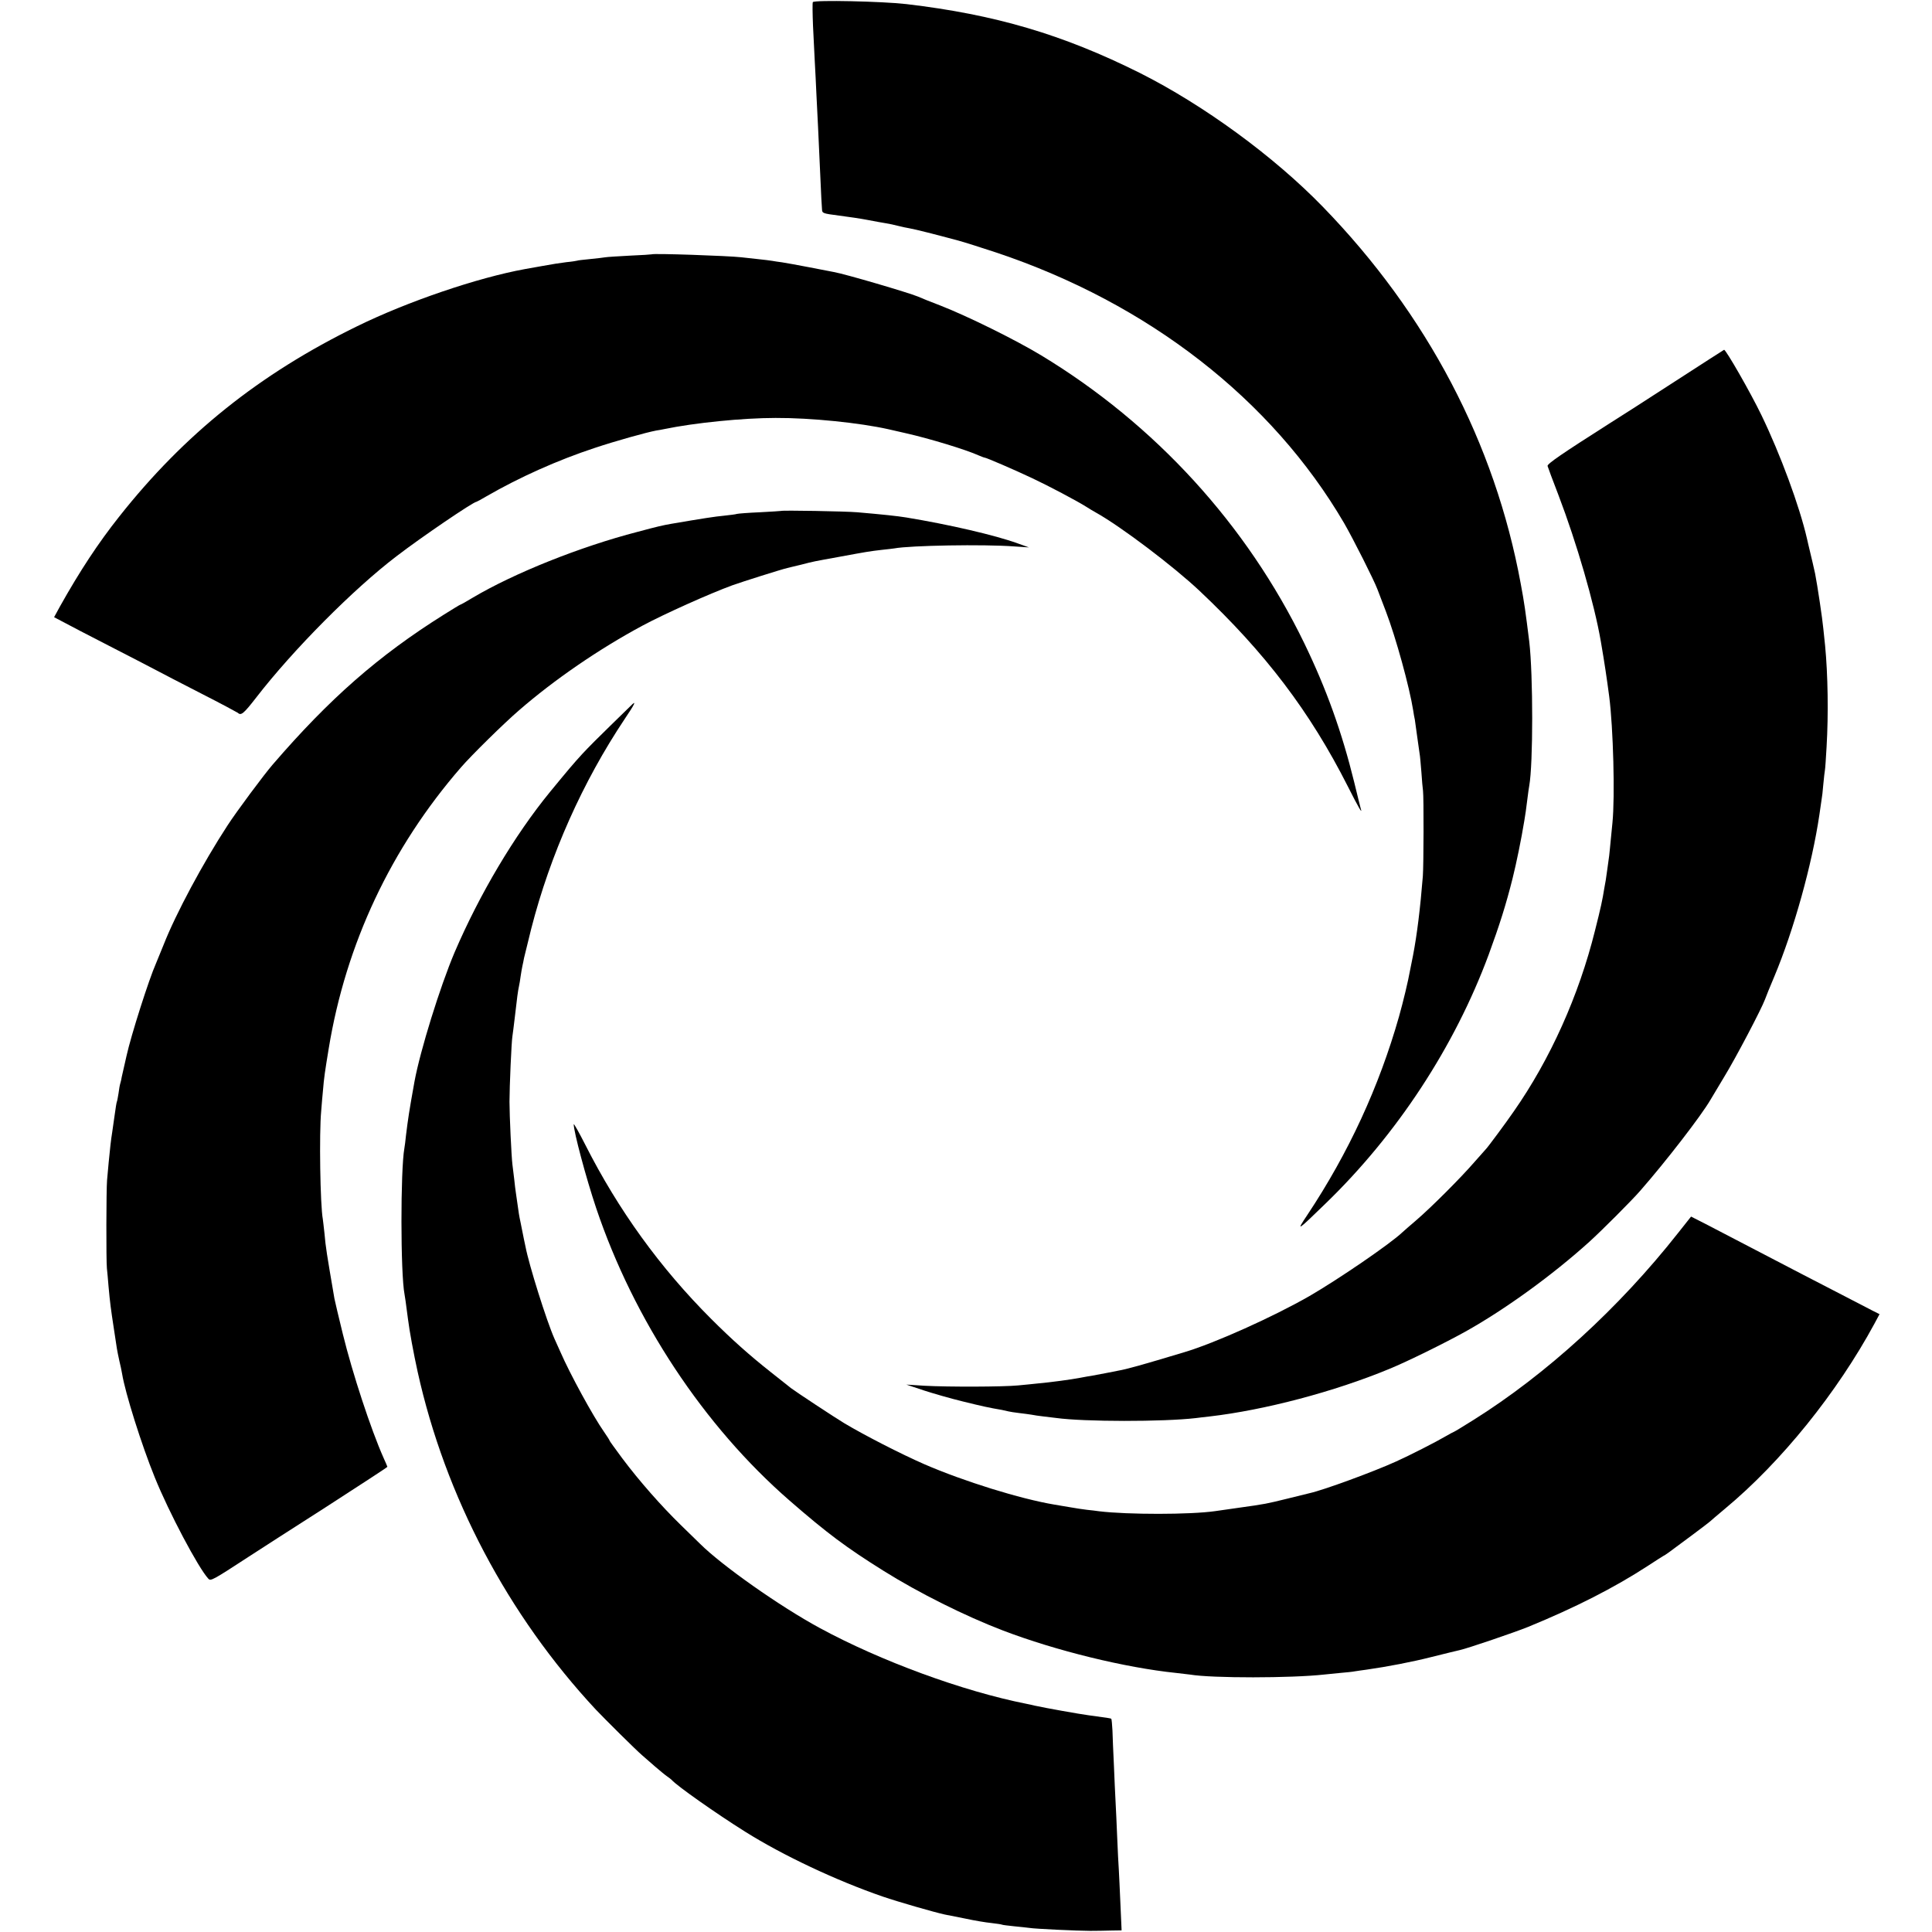 <?xml version="1.0" standalone="no"?>
<!DOCTYPE svg PUBLIC "-//W3C//DTD SVG 20010904//EN"
 "http://www.w3.org/TR/2001/REC-SVG-20010904/DTD/svg10.dtd">
<svg version="1.0" xmlns="http://www.w3.org/2000/svg"
 width="1182pt" height="1182pt" viewBox="0 0 1182 1182"
 preserveAspectRatio="xMidYMid meet">
<g transform="translate(0,1182) scale(0.1,-0.1)"
fill="#000000" stroke="none">
<path d="M4973 11807 c-3 -5 -2 -70 1 -145 4 -75 9 -175 11 -222 3 -47 7 -137
10 -200 3 -63 8 -153 10 -200 2 -47 7 -155 11 -240 4 -85 8 -173 9 -195 1 -22
3 -51 4 -65 1 -25 4 -26 104 -39 56 -7 136 -19 177 -27 41 -8 91 -17 110 -20
19 -3 53 -10 75 -16 22 -6 54 -12 70 -15 31 -5 161 -38 295 -74 41 -11 147
-45 235 -74 930 -311 1685 -898 2128 -1655 56 -97 184 -351 204 -405 6 -16 30
-78 52 -136 61 -160 144 -461 167 -606 3 -19 7 -45 10 -56 2 -11 8 -57 14
-101 6 -45 13 -92 15 -106 3 -14 7 -65 11 -113 3 -49 8 -101 10 -115 5 -37 4
-455 -1 -522 -16 -200 -36 -360 -60 -485 -8 -38 -16 -81 -19 -95 -11 -62 -40
-184 -67 -280 -122 -429 -308 -833 -562 -1215 -68 -102 -63 -99 111 70 439
424 791 961 1000 1525 66 180 106 306 146 466 23 92 53 237 72 354 8 51 9 53
19 135 4 33 9 68 11 78 24 131 24 678 0 882 -23 184 -30 236 -52 353 -158 861
-573 1650 -1211 2307 -300 309 -730 623 -1120 819 -471 235 -884 357 -1428
421 -147 17 -563 26 -572 12z"/>
<path d="M3987 10264 c-1 -1 -61 -5 -133 -8 -73 -4 -140 -8 -150 -10 -11 -2
-53 -7 -94 -11 -41 -4 -77 -8 -80 -10 -3 -1 -32 -6 -65 -9 -33 -4 -98 -14
-145 -23 -47 -8 -95 -17 -107 -19 -292 -53 -720 -199 -1028 -350 -596 -291
-1057 -660 -1456 -1165 -127 -160 -241 -333 -362 -549 l-36 -66 57 -30 c31
-17 156 -82 277 -144 121 -62 252 -130 290 -150 39 -21 165 -86 280 -145 116
-59 214 -112 220 -116 20 -19 36 -5 113 94 224 290 595 664 858 864 148 114
470 333 489 333 2 0 30 15 62 34 201 116 435 221 663 296 126 42 312 94 375
106 11 1 34 6 50 9 183 38 480 68 680 68 217 1 516 -30 690 -69 39 -9 86 -20
105 -24 151 -34 372 -102 447 -136 17 -7 34 -14 38 -14 9 0 179 -73 291 -126
98 -46 272 -138 329 -174 17 -11 44 -27 60 -36 151 -84 475 -329 634 -479 402
-379 675 -738 907 -1196 67 -133 92 -175 79 -136 -2 6 -20 80 -40 162 -75 305
-169 568 -305 849 -352 726 -913 1340 -1610 1762 -159 96 -449 239 -615 304
-60 23 -123 48 -140 56 -55 23 -445 138 -515 150 -14 3 -81 16 -150 29 -69 13
-143 27 -165 30 -23 3 -50 7 -60 9 -11 2 -51 7 -90 11 -38 4 -83 9 -100 11
-79 9 -540 25 -548 18z"/>
<path d="M10245 9485 c-165 -107 -347 -224 -405 -260 -281 -179 -375 -243
-372 -256 2 -8 32 -88 67 -179 111 -291 219 -662 259 -895 24 -139 36 -223 51
-335 25 -193 36 -613 20 -773 -3 -34 -8 -84 -11 -112 -2 -27 -7 -68 -9 -90 -3
-22 -8 -58 -11 -80 -3 -22 -8 -53 -10 -70 -3 -16 -7 -39 -9 -50 -11 -70 -21
-117 -57 -259 -99 -398 -274 -787 -497 -1106 -48 -70 -161 -222 -170 -230 -3
-3 -35 -39 -71 -80 -83 -96 -265 -278 -355 -355 -38 -33 -77 -66 -85 -74 -73
-70 -392 -288 -570 -391 -220 -126 -577 -287 -765 -343 -259 -78 -352 -104
-405 -113 -14 -3 -48 -9 -76 -15 -28 -5 -64 -12 -80 -15 -16 -2 -51 -9 -79
-14 -52 -10 -177 -27 -256 -34 -25 -3 -79 -8 -120 -12 -92 -9 -427 -10 -574
-2 l-110 7 105 -35 c58 -19 166 -50 240 -68 122 -30 158 -38 240 -52 14 -3 32
-7 40 -9 8 -2 38 -7 65 -10 28 -3 61 -8 75 -10 14 -3 48 -8 75 -11 28 -3 61
-7 75 -9 172 -24 658 -24 855 -1 17 2 55 7 85 10 337 39 765 152 1100 291 110
45 337 157 465 228 245 137 533 346 759 550 77 70 259 252 311 312 156 178
374 460 430 557 6 10 43 71 82 137 73 119 230 419 251 476 6 17 31 79 57 140
120 286 231 686 276 990 6 44 13 88 14 97 2 9 7 49 10 89 4 40 8 80 10 88 2 9
6 72 10 141 12 202 8 443 -9 620 -2 19 -7 67 -11 105 -5 57 -36 263 -50 335
-3 14 -25 112 -42 180 -3 14 -7 30 -8 35 -46 200 -163 516 -278 754 -68 141
-218 402 -229 401 -2 -1 -138 -88 -303 -195z"/>
<path d="M4777 8694 c-1 -1 -59 -4 -128 -8 -70 -3 -133 -8 -140 -10 -8 -3 -43
-7 -79 -11 -55 -5 -132 -17 -325 -50 -55 -10 -74 -14 -205 -49 -351 -91 -753
-252 -1005 -401 -41 -25 -77 -45 -80 -45 -2 0 -48 -28 -102 -62 -398 -250
-696 -511 -1045 -916 -52 -60 -221 -287 -276 -372 -149 -228 -316 -539 -391
-730 -19 -47 -40 -98 -47 -115 -42 -94 -152 -438 -180 -565 -4 -19 -8 -37 -9
-40 -1 -3 -4 -18 -8 -35 -4 -16 -9 -40 -12 -53 -2 -13 -6 -31 -9 -40 -3 -9 -8
-37 -11 -62 -4 -24 -8 -47 -10 -50 -2 -3 -8 -41 -14 -85 -6 -44 -13 -91 -15
-105 -6 -35 -14 -104 -21 -180 -3 -36 -8 -85 -10 -110 -5 -55 -6 -492 -1 -540
2 -19 7 -69 10 -110 9 -100 14 -137 32 -255 8 -55 17 -111 19 -125 2 -14 9
-47 15 -75 7 -27 14 -63 17 -80 19 -117 119 -435 200 -634 86 -213 267 -555
328 -620 14 -15 26 -9 245 134 52 34 265 171 473 304 207 134 377 244 377 247
0 2 -11 27 -24 56 -76 171 -189 513 -249 758 -25 102 -48 199 -51 215 -48 281
-53 310 -61 400 -4 39 -9 77 -10 86 -16 84 -23 526 -10 662 3 40 8 97 11 127
6 75 12 115 35 255 105 640 381 1227 809 1720 63 73 263 270 355 349 215 187
489 375 755 518 132 71 413 197 550 247 58 21 305 99 337 106 10 2 47 12 83
20 81 21 73 19 238 49 163 30 179 33 257 42 33 3 68 8 77 9 95 18 546 26 733
12 l90 -6 -70 25 c-138 50 -419 115 -680 158 -54 9 -150 19 -301 32 -71 6
-461 13 -467 8z"/>
<path d="M3859 7502 c-9 -9 -65 -64 -125 -122 -60 -58 -137 -135 -171 -172
-56 -61 -87 -98 -198 -233 -217 -265 -431 -625 -584 -982 -89 -210 -210 -600
-245 -789 -34 -189 -39 -225 -52 -329 -3 -33 -8 -69 -10 -80 -24 -132 -24
-767 1 -894 3 -17 7 -42 21 -151 9 -73 35 -213 59 -322 169 -764 552 -1489
1090 -2067 56 -59 246 -248 285 -281 14 -12 49 -43 78 -68 29 -25 63 -53 75
-61 12 -8 24 -18 27 -21 26 -32 271 -205 450 -317 231 -145 556 -298 840 -396
96 -33 319 -97 380 -110 14 -3 70 -14 126 -25 55 -12 127 -24 159 -27 33 -4
62 -8 65 -10 3 -2 37 -6 75 -10 39 -4 80 -8 93 -10 35 -6 297 -18 372 -18 36
0 93 1 128 2 l64 1 -7 157 c-4 87 -8 183 -10 213 -2 30 -7 120 -10 200 -3 80
-8 178 -10 218 -2 40 -7 139 -10 220 -4 81 -8 178 -9 215 -2 37 -5 69 -7 71
-4 4 -22 6 -139 22 -54 7 -267 45 -330 59 -14 4 -36 8 -50 11 -389 77 -893
262 -1265 464 -242 131 -597 381 -731 514 -12 12 -66 64 -119 116 -118 115
-254 269 -358 408 -42 57 -77 105 -77 107 0 3 -15 27 -34 54 -68 97 -209 355
-268 491 -9 19 -25 55 -36 80 -49 111 -156 452 -177 563 -3 12 -7 33 -10 47
-3 14 -7 36 -10 50 -3 14 -7 36 -10 50 -9 41 -12 62 -20 120 -4 30 -9 62 -10
70 -1 8 -6 42 -9 75 -4 33 -9 74 -11 90 -6 46 -18 301 -18 385 0 89 12 367 18
401 2 13 9 67 15 119 13 116 19 159 25 186 3 12 7 39 10 60 3 21 8 50 11 64 3
14 8 36 10 49 3 14 23 94 44 179 116 453 315 899 573 1285 61 90 74 118 36 79z"/>
<path d="M3510 4942 c0 -46 75 -327 137 -512 231 -687 659 -1334 1183 -1790
231 -201 348 -288 575 -430 215 -135 502 -278 730 -365 324 -124 750 -228
1060 -260 33 -4 71 -8 85 -10 136 -23 623 -22 820 0 19 2 64 6 100 10 36 3 76
7 90 10 14 2 45 7 70 10 127 18 282 48 392 76 125 31 141 35 180 44 46 10 337
109 418 142 288 118 527 240 730 372 47 31 90 58 95 61 12 5 27 16 180 130 55
41 102 77 105 80 3 3 45 39 94 80 343 285 685 709 914 1132 l31 58 -42 21
c-23 12 -96 50 -162 84 -66 34 -185 96 -265 137 -225 117 -475 247 -584 304
l-100 51 -80 -101 c-360 -457 -805 -864 -1254 -1145 -62 -39 -115 -71 -117
-71 -2 0 -26 -13 -52 -28 -54 -32 -220 -117 -303 -154 -134 -61 -441 -174
-527 -193 -10 -2 -72 -18 -138 -34 -127 -31 -128 -32 -300 -56 -60 -9 -123
-18 -140 -20 -153 -22 -535 -22 -710 -1 -16 3 -50 6 -75 9 -25 3 -72 10 -105
16 -33 6 -76 13 -95 16 -208 35 -553 142 -795 247 -144 63 -368 178 -490 251
-57 34 -302 196 -325 214 -8 6 -64 51 -125 99 -129 102 -238 199 -365 326
-311 311 -567 665 -769 1064 -39 77 -71 133 -71 126z"/>
</g>
</svg>
